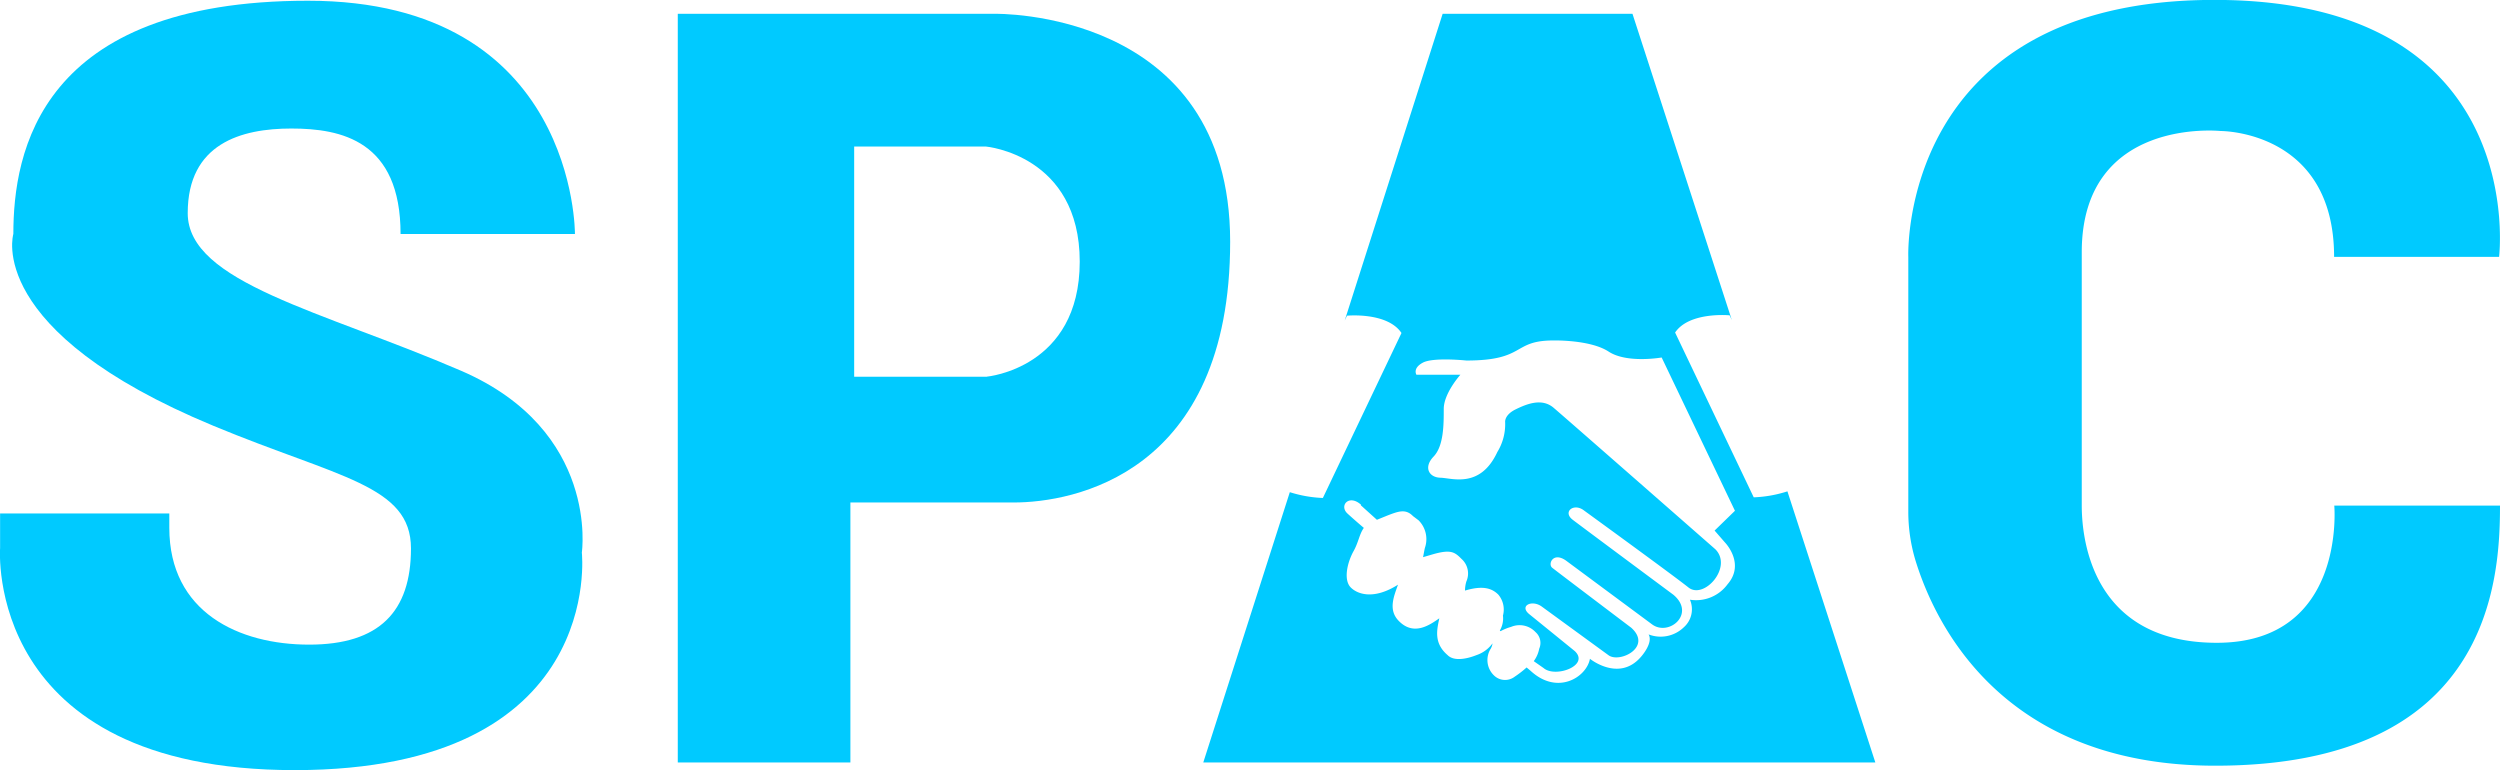 <svg id="Layer_1" data-name="Layer 1" xmlns="http://www.w3.org/2000/svg" viewBox="0 0 271.55 83.65"><defs><style>.cls-1{fill:#00caff;}</style></defs><title>SPAC2018-Logo-BLUE</title><path id="S" class="cls-1" d="M77,133.59s0.17-25.33-29-25.33-32,16.5-32,25.33c0,0-3.2,10.51,21.75,20.85,13.56,5.63,21.44,6.44,21.44,13.31S55.75,178.2,48.13,178.2s-15.19-3.5-15.19-12.69v-1.56H14.56v3.75s-1.81,24.13,32,24.13S77.75,168.2,77.75,168.2s1.94-13.25-13.12-19.75-29.69-9.56-29.69-17.12,5.81-9.19,11.25-9.19,11.87,1.33,11.87,11.46H77Z" transform="translate(-14.55 -108.18)"/><path id="P" class="cls-1" d="M122.58,109.68H88.17V191h18.75V162.76h17.75c6.33,0,23.5-3,23.5-28.33S122.58,109.68,122.58,109.68Zm-0.83,39.42H107.33v-25h14.33s10.17,0.92,10.17,12.5S121.75,149.09,121.75,149.09Z" transform="translate(-14.55 -108.18)"/><path id="C" class="cls-1" d="M286,136.09s3.42-27.92-30.92-27.92-33.25,27.92-33.25,27.92v27.6a18.31,18.31,0,0,0,.79,5.4c2.12,6.87,9.44,22.26,32.55,22.26,29.75,0,30.93-19.92,30.93-28.25h-18S269.42,178,255.34,178s-14.67-12.17-14.67-14.92v-27.5c0-14.76,15.08-13.17,15.08-13.17s12.33-.08,12.33,13.67H286Z" transform="translate(-14.55 -108.18)"/><path class="cls-1" d="M154.65,161.59" transform="translate(-14.55 -108.18)"/><path class="cls-1" d="M202.66,142.94" transform="translate(-14.55 -108.18)"/><path class="cls-1" d="M145.25,191h73l-9.55-29.45a13.53,13.53,0,0,1-3.66.65L196.5,144.3c1.54-2.29,5.92-1.87,5.92-1.87l0.24,0.51-10.79-33.26H171.25L160.61,143l0.25-.53s4.38-.42,5.92,1.88l-8.54,17.92a13.62,13.62,0,0,1-3.59-.63m7.72,1.43,1.74,1.57,1.13-.46c1.24-.48,2-0.75,2.79.06l0.61,0.46a2.9,2.9,0,0,1,.68,3c-0.1.44-.14,0.75-0.2,1l1.09-.32c1.91-.54,2.34-0.25,3.08.5a2.12,2.12,0,0,1,.54,2.45,3.39,3.39,0,0,0-.15,1l0.17-.05c1.78-.5,2.75-0.21,3.45.49a2.52,2.52,0,0,1,.5,2.28,2.58,2.58,0,0,1-.34,1.62l0.08,0.07a5.53,5.53,0,0,1,1.15-.47,2.37,2.37,0,0,1,2.65.57,1.56,1.56,0,0,1,.4,1.8,3.3,3.3,0,0,1-.59,1.35l0.06,0.05,1,0.7c1.27,1.11,5.06-.27,3.39-1.84,0,0-3.79-3.08-4.93-4s0.27-1.61,1.34-.84l7.27,5.3c1.21,0.87,4.79-.9,2.45-3,0,0-8.08-6.11-8.58-6.51s0.1-1.78,1.51-.77L194,176c1.81,1.34,4.79-1.14,2.31-3.22,0,0-9.79-7.27-10.93-8.14s0.13-1.88,1.24-1c0,0,9.64,7,11.33,8.35s4.85-2.21,2.92-4.15c0,0-16.32-14.31-17.57-15.37s-2.84-.45-4.11.17-1.15,1.4-1.15,1.4a5.78,5.78,0,0,1-.85,3.24c-1.86,4-4.93,2.82-6.18,2.79s-1.86-1.13-.75-2.29,1.11-3.47,1.11-5.18,1.81-3.72,1.81-3.72h-4.78s-0.44-.7.7-1.31,4.73-.23,4.73-0.23c6.5,0,4.93-2.18,9.45-2.18,0,0,4-.1,6,1.21s5.76,0.64,5.76.64L203,163.66l-2.21,2.15,1.14,1.31s2.21,2.28.27,4.52a4.24,4.24,0,0,1-4.09,1.68,2.61,2.61,0,0,1-.67,3,3.62,3.62,0,0,1-3.82.77c0.54,0.94-.84,2.45-0.84,2.45-2.38,2.75-5.53.2-5.53,0.2-0.37,2-3.52,4-6.44,1.31l-0.44-.37a11.11,11.11,0,0,1-1.29,1,1.72,1.72,0,0,1-2.16-.05,2.31,2.31,0,0,1-.44-3,1.63,1.63,0,0,0,.19-0.57,3.55,3.55,0,0,1-1.75,1.28c-1,.4-2.43.71-3.13,0-1.53-1.31-1.16-2.76-.9-4-0.93.63-2.72,2-4.39,0.3-1.2-1.2-.54-2.69-0.1-3.95-2.59,1.64-4.36,1.07-5.13.3s-0.44-2.56.28-3.9c0.57-1,.64-1.87,1.14-2.57-1-.85-1.65-1.44-1.81-1.59C160,163.06,161.1,161.85,162.38,163Z" transform="translate(-14.55 -108.18)"/></svg>